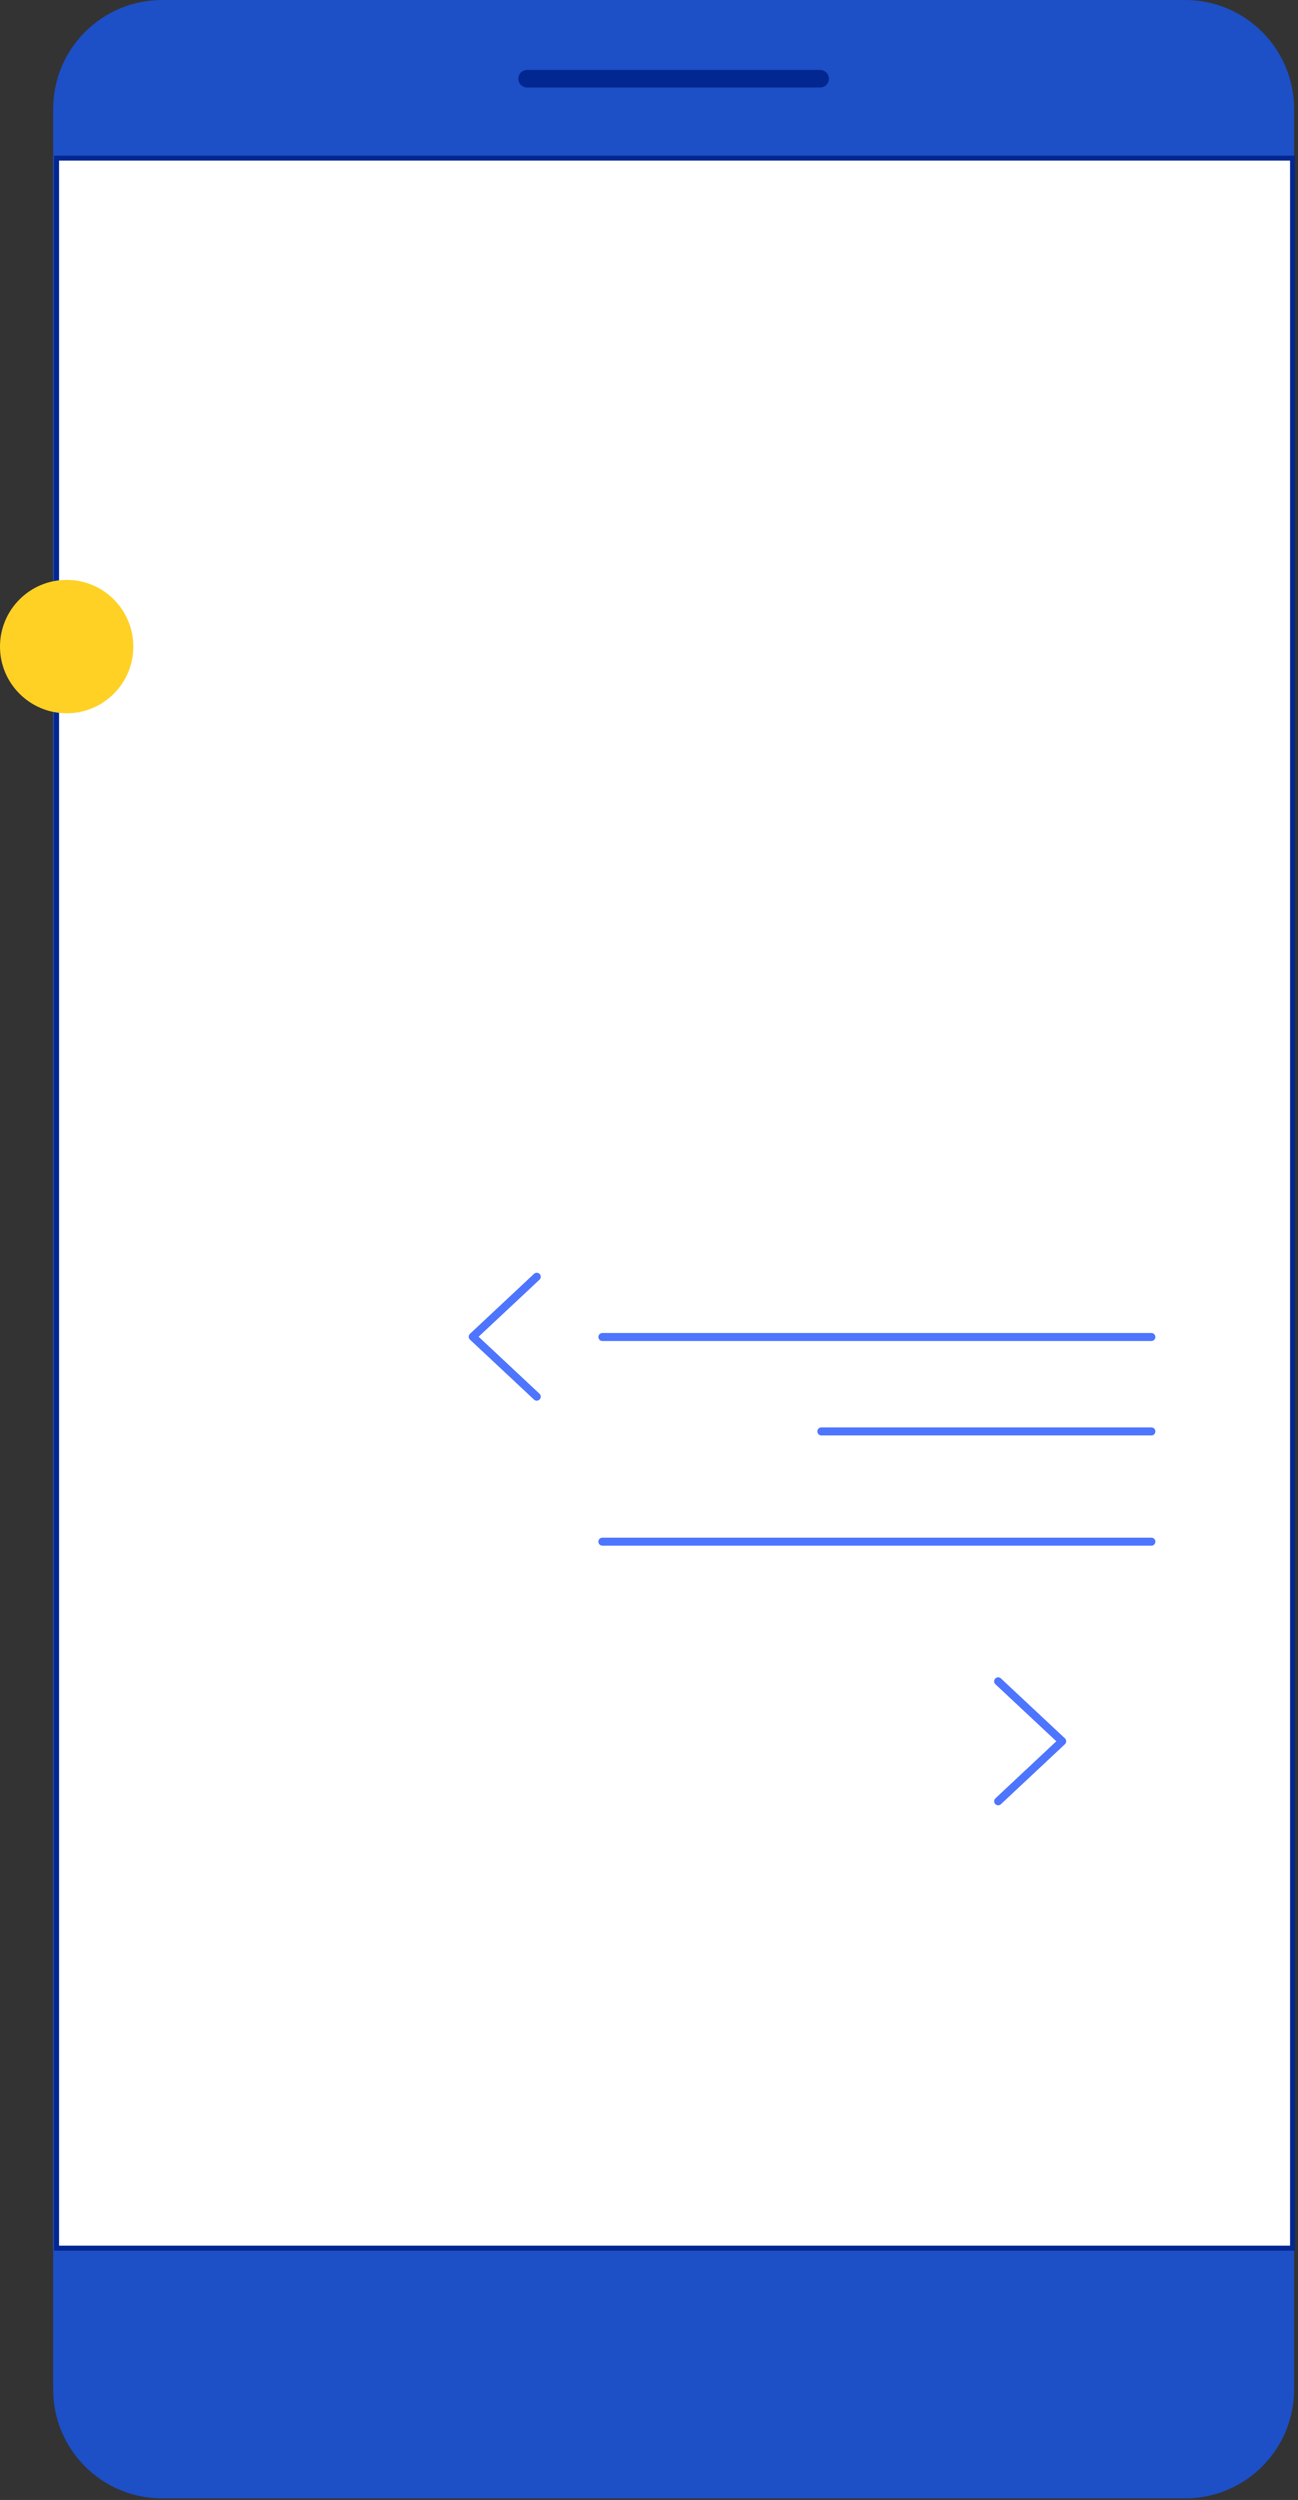 <svg width="215" height="414" viewBox="0 0 215 414" fill="none" xmlns="http://www.w3.org/2000/svg">
<rect x="0" y="0" width="215" height="414" fill="#333333" stroke="none"/>
<path d="M196.309 0H26.85C16.884 0 8.804 8.082 8.804 18.053V395.685C8.804 405.655 16.884 413.738 26.85 413.738H196.309C206.275 413.738 214.355 405.655 214.355 395.685V18.053C214.355 8.082 206.275 0 196.309 0Z" fill="#1D4FC6"/>
<path d="M214.103 26.188H9.373V372.296H214.103V26.188Z" fill="white"/>
<path d="M213.684 26.599V371.886H9.783V26.599H213.684ZM214.504 25.778H8.953V372.716H214.504V25.778Z" fill="#022791"/>
<path d="M135.846 11.587H87.303C86.505 11.587 85.858 12.235 85.858 13.033V13.043C85.858 13.841 86.505 14.489 87.303 14.489H135.846C136.645 14.489 137.292 13.841 137.292 13.043V13.033C137.292 12.235 136.645 11.587 135.846 11.587Z" fill="#022791"/>
<path d="M11.042 118.121C17.141 118.121 22.085 113.176 22.085 107.075C22.085 100.975 17.141 96.029 11.042 96.029C4.944 96.029 0 100.975 0 107.075C0 113.176 4.944 118.121 11.042 118.121Z" fill="#FFD125"/>
<path d="M88.907 211.436L78.303 221.362L88.907 231.289" stroke="#4D75FE" stroke-width="1.33" stroke-linecap="round" stroke-linejoin="round"/>
<path d="M165.336 298.294L175.94 288.358L165.336 278.431" stroke="#4D75FE" stroke-width="1.33" stroke-linecap="round" stroke-linejoin="round"/>
<path d="M99.782 221.409H190.713" stroke="#4D75FE" stroke-width="1.33" stroke-linecap="round" stroke-linejoin="round"/>
<path d="M99.782 255.303H190.713" stroke="#4D75FE" stroke-width="1.33" stroke-linecap="round" stroke-linejoin="round"/>
<path d="M136.052 237.045H190.713" stroke="#4D75FE" stroke-width="1.33" stroke-linecap="round" stroke-linejoin="round"/>
</svg>
